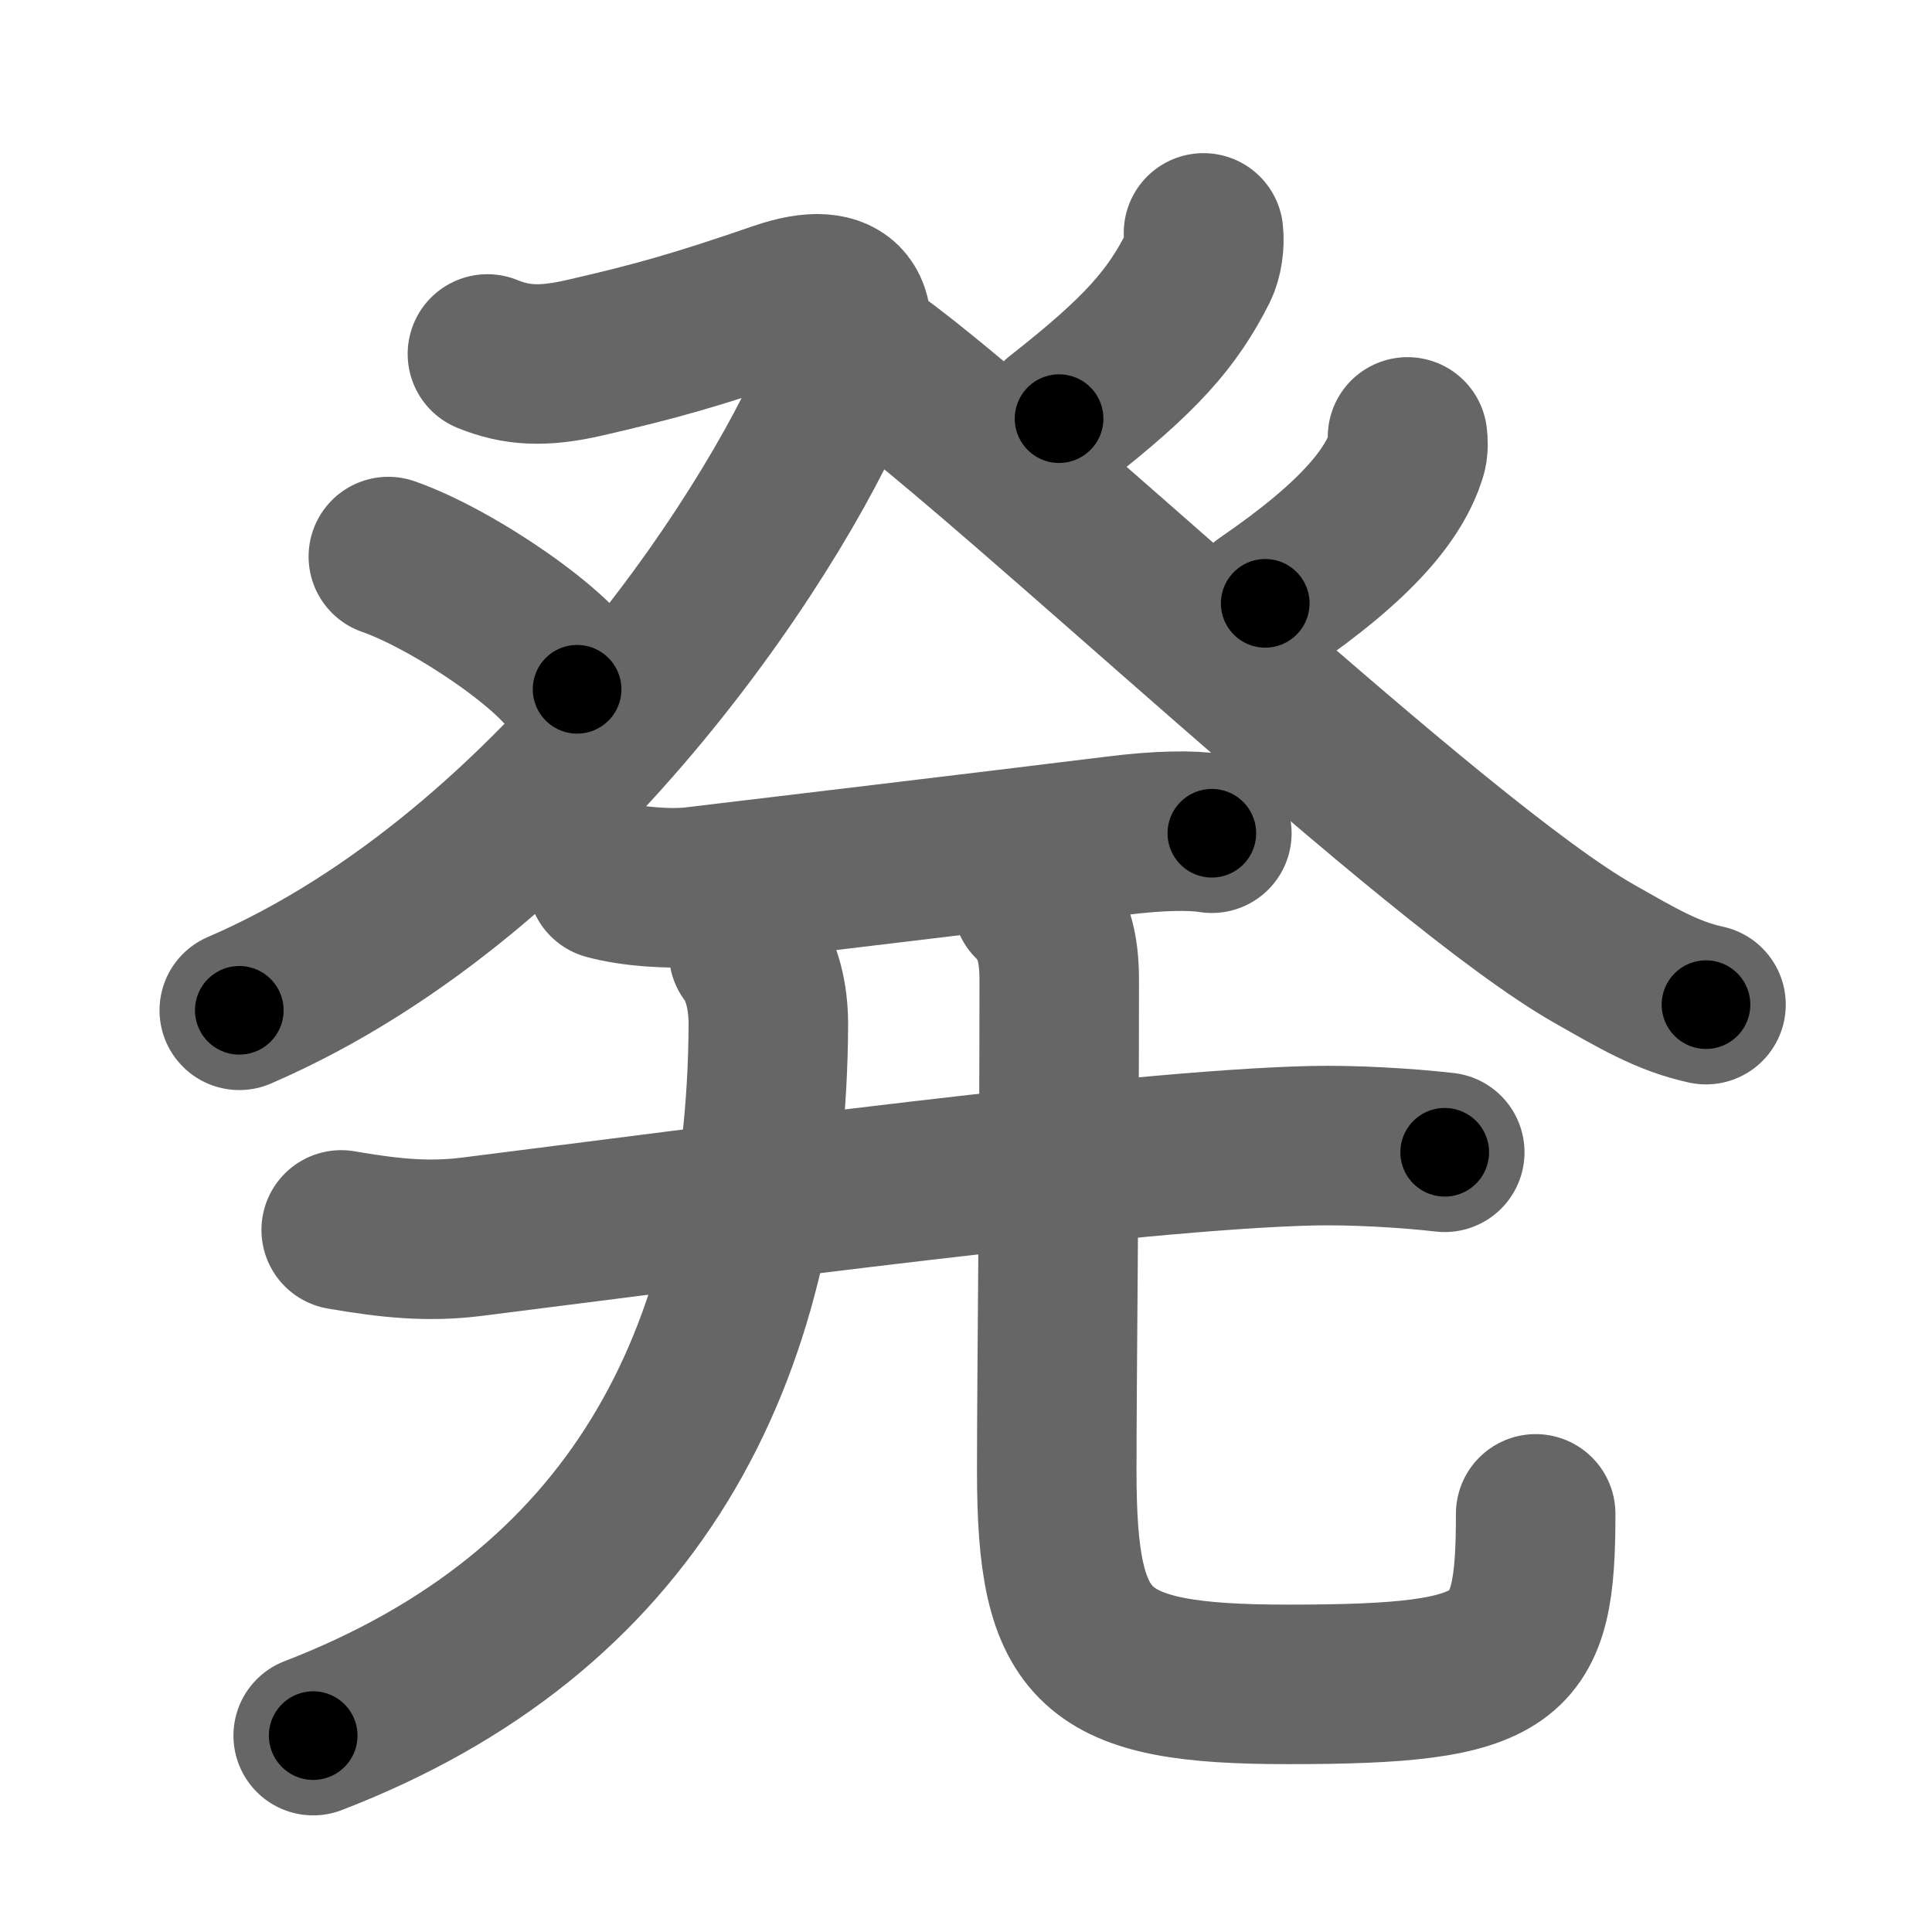 <svg xmlns="http://www.w3.org/2000/svg" width="109" height="109" viewBox="0 0 109 109" id="767a"><g fill="none" stroke="#666" stroke-width="9" stroke-linecap="round" stroke-linejoin="round"><g><g p4:phon="癶" xmlns:p4="http://kanjivg.tagaini.net"><g><path d="M27.5,19.97c1.62,0.66,3.12,0.76,5.5,0.21c4-0.92,6.25-1.55,10.99-3.18c3.82-1.31,4.79,0.53,3.51,3.87c-3,7.84-15.75,28.26-34,36.13" /><path d="M21.91,31.4c3.76,1.32,9.71,5.43,10.65,7.49" /></g><g><path d="M67.9,13.14c0.07,0.61-0.04,1.42-0.31,1.96c-1.47,2.9-3.22,4.9-7.84,8.52" /><path d="M49.25,20.26C57.5,26.25,81,48.75,89.96,53.82c2.4,1.36,4.09,2.38,6.29,2.86" /><path d="M79.41,24.65c0.03,0.25,0.06,0.65-0.06,1.01c-0.68,2.12-2.61,4.71-7.97,8.38" /></g></g><g><g><g><path d="M34.25,49.64c1.36,0.38,3.62,0.55,4.97,0.38c6.4-0.77,14.87-1.77,23.88-2.88c2.24-0.28,4.13-0.32,5.27-0.13" /></g><g><path d="M19.25,69.39c2.82,0.49,4.98,0.69,7.41,0.38c14.09-1.77,37.26-4.9,47.38-5.13c2.21-0.05,5.2,0.11,7.47,0.37" /></g></g><g><g><path d="M42.24,53.75c0.76,1,1.11,2.48,1.11,4.05c-0.1,18.95-7.72,33.2-25.68,40.12" /></g><g><path d="M58.24,50.87c1.2,1.2,1.52,2.59,1.52,4.43c0,11.58-0.14,22.14-0.14,27.7c0,10.12,2.01,12.03,13.06,12.03c12.7,0,13.96-1.28,13.96-9.62" /></g></g></g></g></g><g fill="none" stroke="#000" stroke-width="5" stroke-linecap="round" stroke-linejoin="round"><g><g p4:phon="癶" xmlns:p4="http://kanjivg.tagaini.net"><g><path d="M27.5,19.97c1.62,0.66,3.12,0.76,5.5,0.21c4-0.92,6.25-1.55,10.99-3.18c3.82-1.31,4.79,0.53,3.51,3.87c-3,7.84-15.75,28.26-34,36.13" stroke-dasharray="75.44" stroke-dashoffset="75.44"><animate id="0" attributeName="stroke-dashoffset" values="75.44;0" dur="0.57s" fill="freeze" begin="0s;767a.click" /></path><path d="M21.91,31.4c3.76,1.32,9.71,5.43,10.65,7.49" stroke-dasharray="13.19" stroke-dashoffset="13.19"><animate attributeName="stroke-dashoffset" values="13.19" fill="freeze" begin="767a.click" /><animate id="1" attributeName="stroke-dashoffset" values="13.19;0" dur="0.13s" fill="freeze" begin="0.end" /></path></g><g><path d="M67.9,13.14c0.07,0.61-0.04,1.42-0.31,1.96c-1.47,2.9-3.22,4.9-7.84,8.52" stroke-dasharray="13.69" stroke-dashoffset="13.69"><animate attributeName="stroke-dashoffset" values="13.69" fill="freeze" begin="767a.click" /><animate id="2" attributeName="stroke-dashoffset" values="13.69;0" dur="0.14s" fill="freeze" begin="1.end" /></path><path d="M49.25,20.26C57.5,26.25,81,48.75,89.96,53.82c2.4,1.36,4.09,2.38,6.29,2.86" stroke-dasharray="59.74" stroke-dashoffset="59.74"><animate attributeName="stroke-dashoffset" values="59.74" fill="freeze" begin="767a.click" /><animate id="3" attributeName="stroke-dashoffset" values="59.74;0" dur="0.6s" fill="freeze" begin="2.end" /></path><path d="M79.41,24.65c0.03,0.25,0.06,0.65-0.06,1.01c-0.68,2.12-2.61,4.71-7.97,8.38" stroke-dasharray="12.77" stroke-dashoffset="12.77"><animate attributeName="stroke-dashoffset" values="12.77" fill="freeze" begin="767a.click" /><animate id="4" attributeName="stroke-dashoffset" values="12.77;0" dur="0.13s" fill="freeze" begin="3.end" /></path></g></g><g><g><g><path d="M34.25,49.64c1.36,0.38,3.62,0.55,4.97,0.38c6.4-0.77,14.87-1.77,23.88-2.88c2.24-0.28,4.13-0.32,5.27-0.13" stroke-dasharray="34.35" stroke-dashoffset="34.35"><animate attributeName="stroke-dashoffset" values="34.35" fill="freeze" begin="767a.click" /><animate id="5" attributeName="stroke-dashoffset" values="34.35;0" dur="0.34s" fill="freeze" begin="4.end" /></path></g><g><path d="M19.25,69.39c2.82,0.49,4.98,0.69,7.41,0.38c14.09-1.77,37.26-4.9,47.38-5.13c2.21-0.05,5.2,0.11,7.47,0.37" stroke-dasharray="62.6" stroke-dashoffset="62.6"><animate attributeName="stroke-dashoffset" values="62.6" fill="freeze" begin="767a.click" /><animate id="6" attributeName="stroke-dashoffset" values="62.6;0" dur="0.47s" fill="freeze" begin="5.end" /></path></g></g><g><g><path d="M42.24,53.75c0.76,1,1.11,2.48,1.11,4.05c-0.1,18.95-7.72,33.2-25.68,40.12" stroke-dasharray="55.35" stroke-dashoffset="55.35"><animate attributeName="stroke-dashoffset" values="55.35" fill="freeze" begin="767a.click" /><animate id="7" attributeName="stroke-dashoffset" values="55.35;0" dur="0.55s" fill="freeze" begin="6.end" /></path></g><g><path d="M58.24,50.87c1.2,1.2,1.52,2.59,1.52,4.43c0,11.58-0.14,22.14-0.14,27.7c0,10.12,2.01,12.03,13.06,12.03c12.7,0,13.96-1.28,13.96-9.62" stroke-dasharray="74.6" stroke-dashoffset="74.6"><animate attributeName="stroke-dashoffset" values="74.6" fill="freeze" begin="767a.click" /><animate id="8" attributeName="stroke-dashoffset" values="74.6;0" dur="0.56s" fill="freeze" begin="7.end" /></path></g></g></g></g></g></svg>